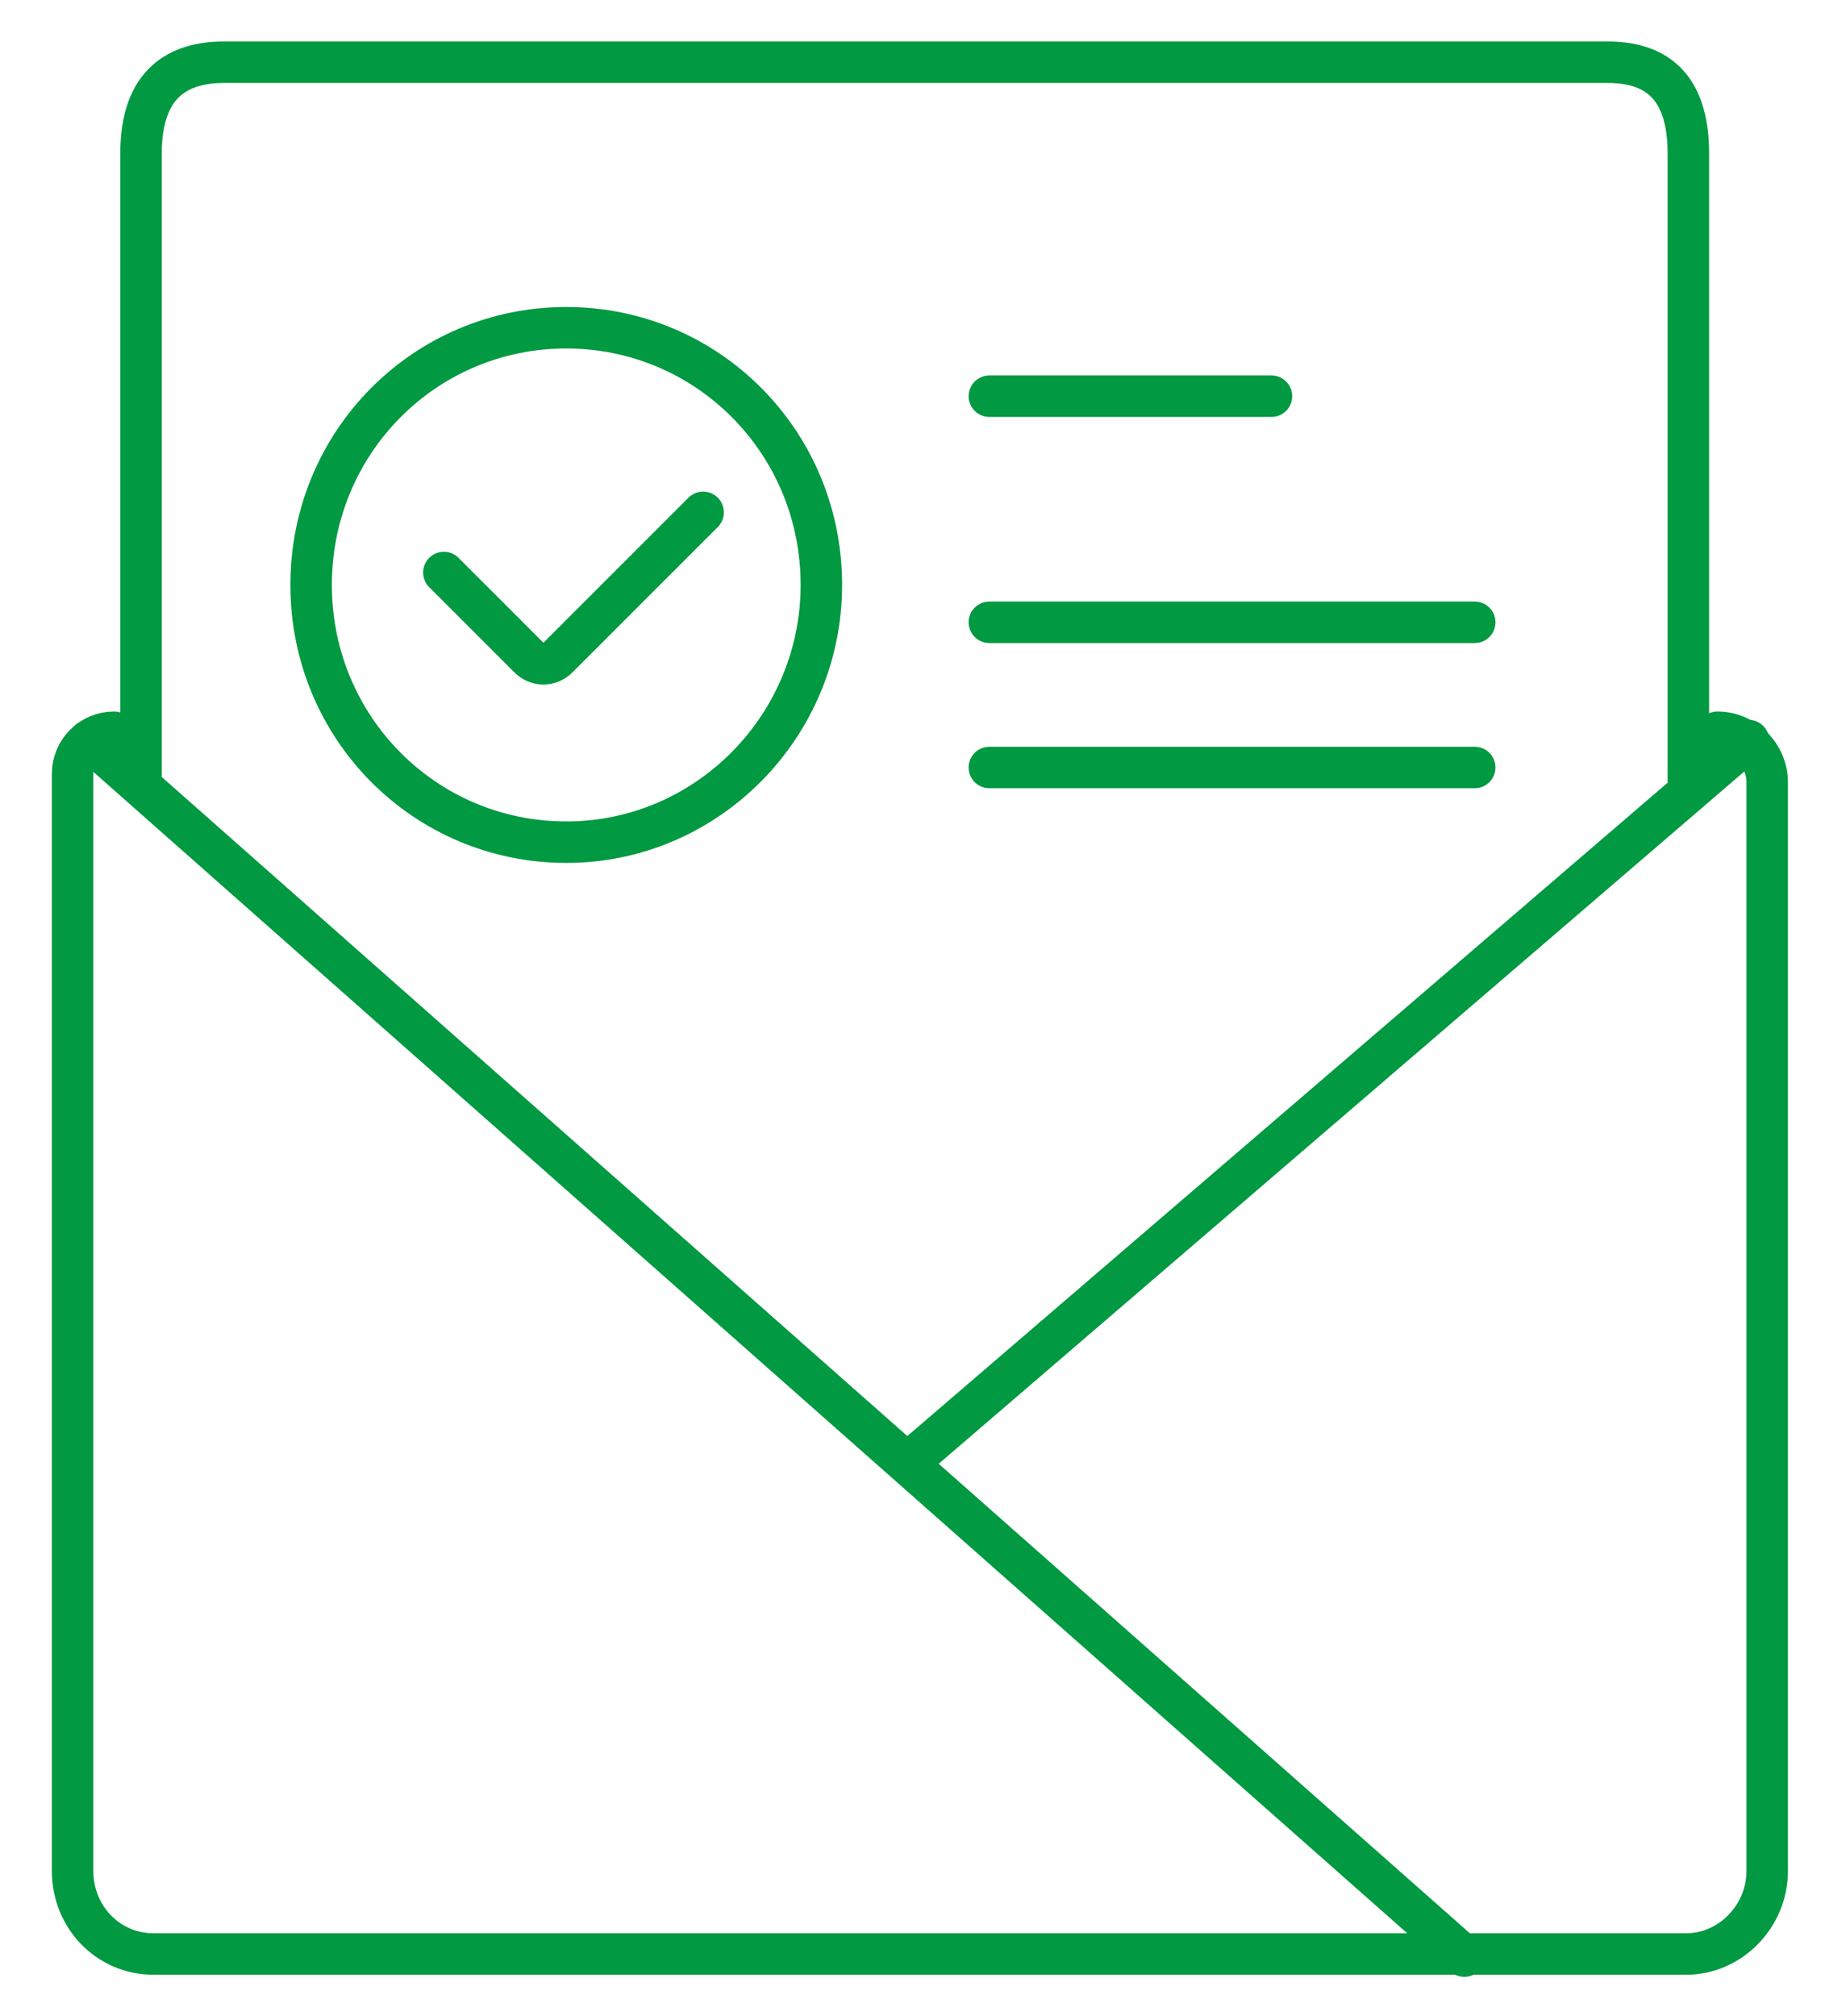 <?xml version="1.0" encoding="utf-8"?>
<!-- Generator: Adobe Illustrator 21.0.0, SVG Export Plug-In . SVG Version: 6.00 Build 0)  -->
<svg version="1.1" id="Слой_1" xmlns="http://www.w3.org/2000/svg" xmlns:xlink="http://www.w3.org/1999/xlink" x="0px" y="0px"
	 viewBox="0 0 89 97.2" style="enable-background:new 0 0 89 97.2;" xml:space="preserve">
<style type="text/css">
	.st0{fill:none;stroke:#019941;stroke-width:2;stroke-linecap:round;stroke-linejoin:round;stroke-miterlimit:10;}
</style>
<g id="конверт">
</g>
<g id="полис">
</g>
<g id="_x33_белый">
</g>
<g id="_x32_полоски">
</g>
<g>
	<path class="st0" d="M82.8,35.3c1.3,0,2.4,1.1,2.4,2.4v52.5c0,2.2-1.8,4-3.9,4H7.4c-2.2,0-3.9-1.8-3.9-4V37.3c0-1.1,0.9-2,2-2"/>
	<path class="st0" d="M6.8,37.5V7.4C6.8,4,8.6,3,10.8,3h66.7c2.2,0,3.9,1,3.9,4.4v30.2"/>
	<path class="st0" d="M39.6,28.2c0,6.8-5.5,12.4-12.3,12.4c-6.8,0-12.3-5.5-12.3-12.4s5.5-12.4,12.3-12.4
		C34.1,15.8,39.6,21.3,39.6,28.2z M21.4,27.6l4.1,4.1c0.4,0.4,1,0.4,1.4,0l7-7 M47.7,37h23.4 M47.7,30h23.4 M47.7,19.1h13.6"/>
	<path class="st0" d="M43.8,70.5l40.5-34.8 M4.3,35.7l66.3,58.6"/>
</g>
</svg>
